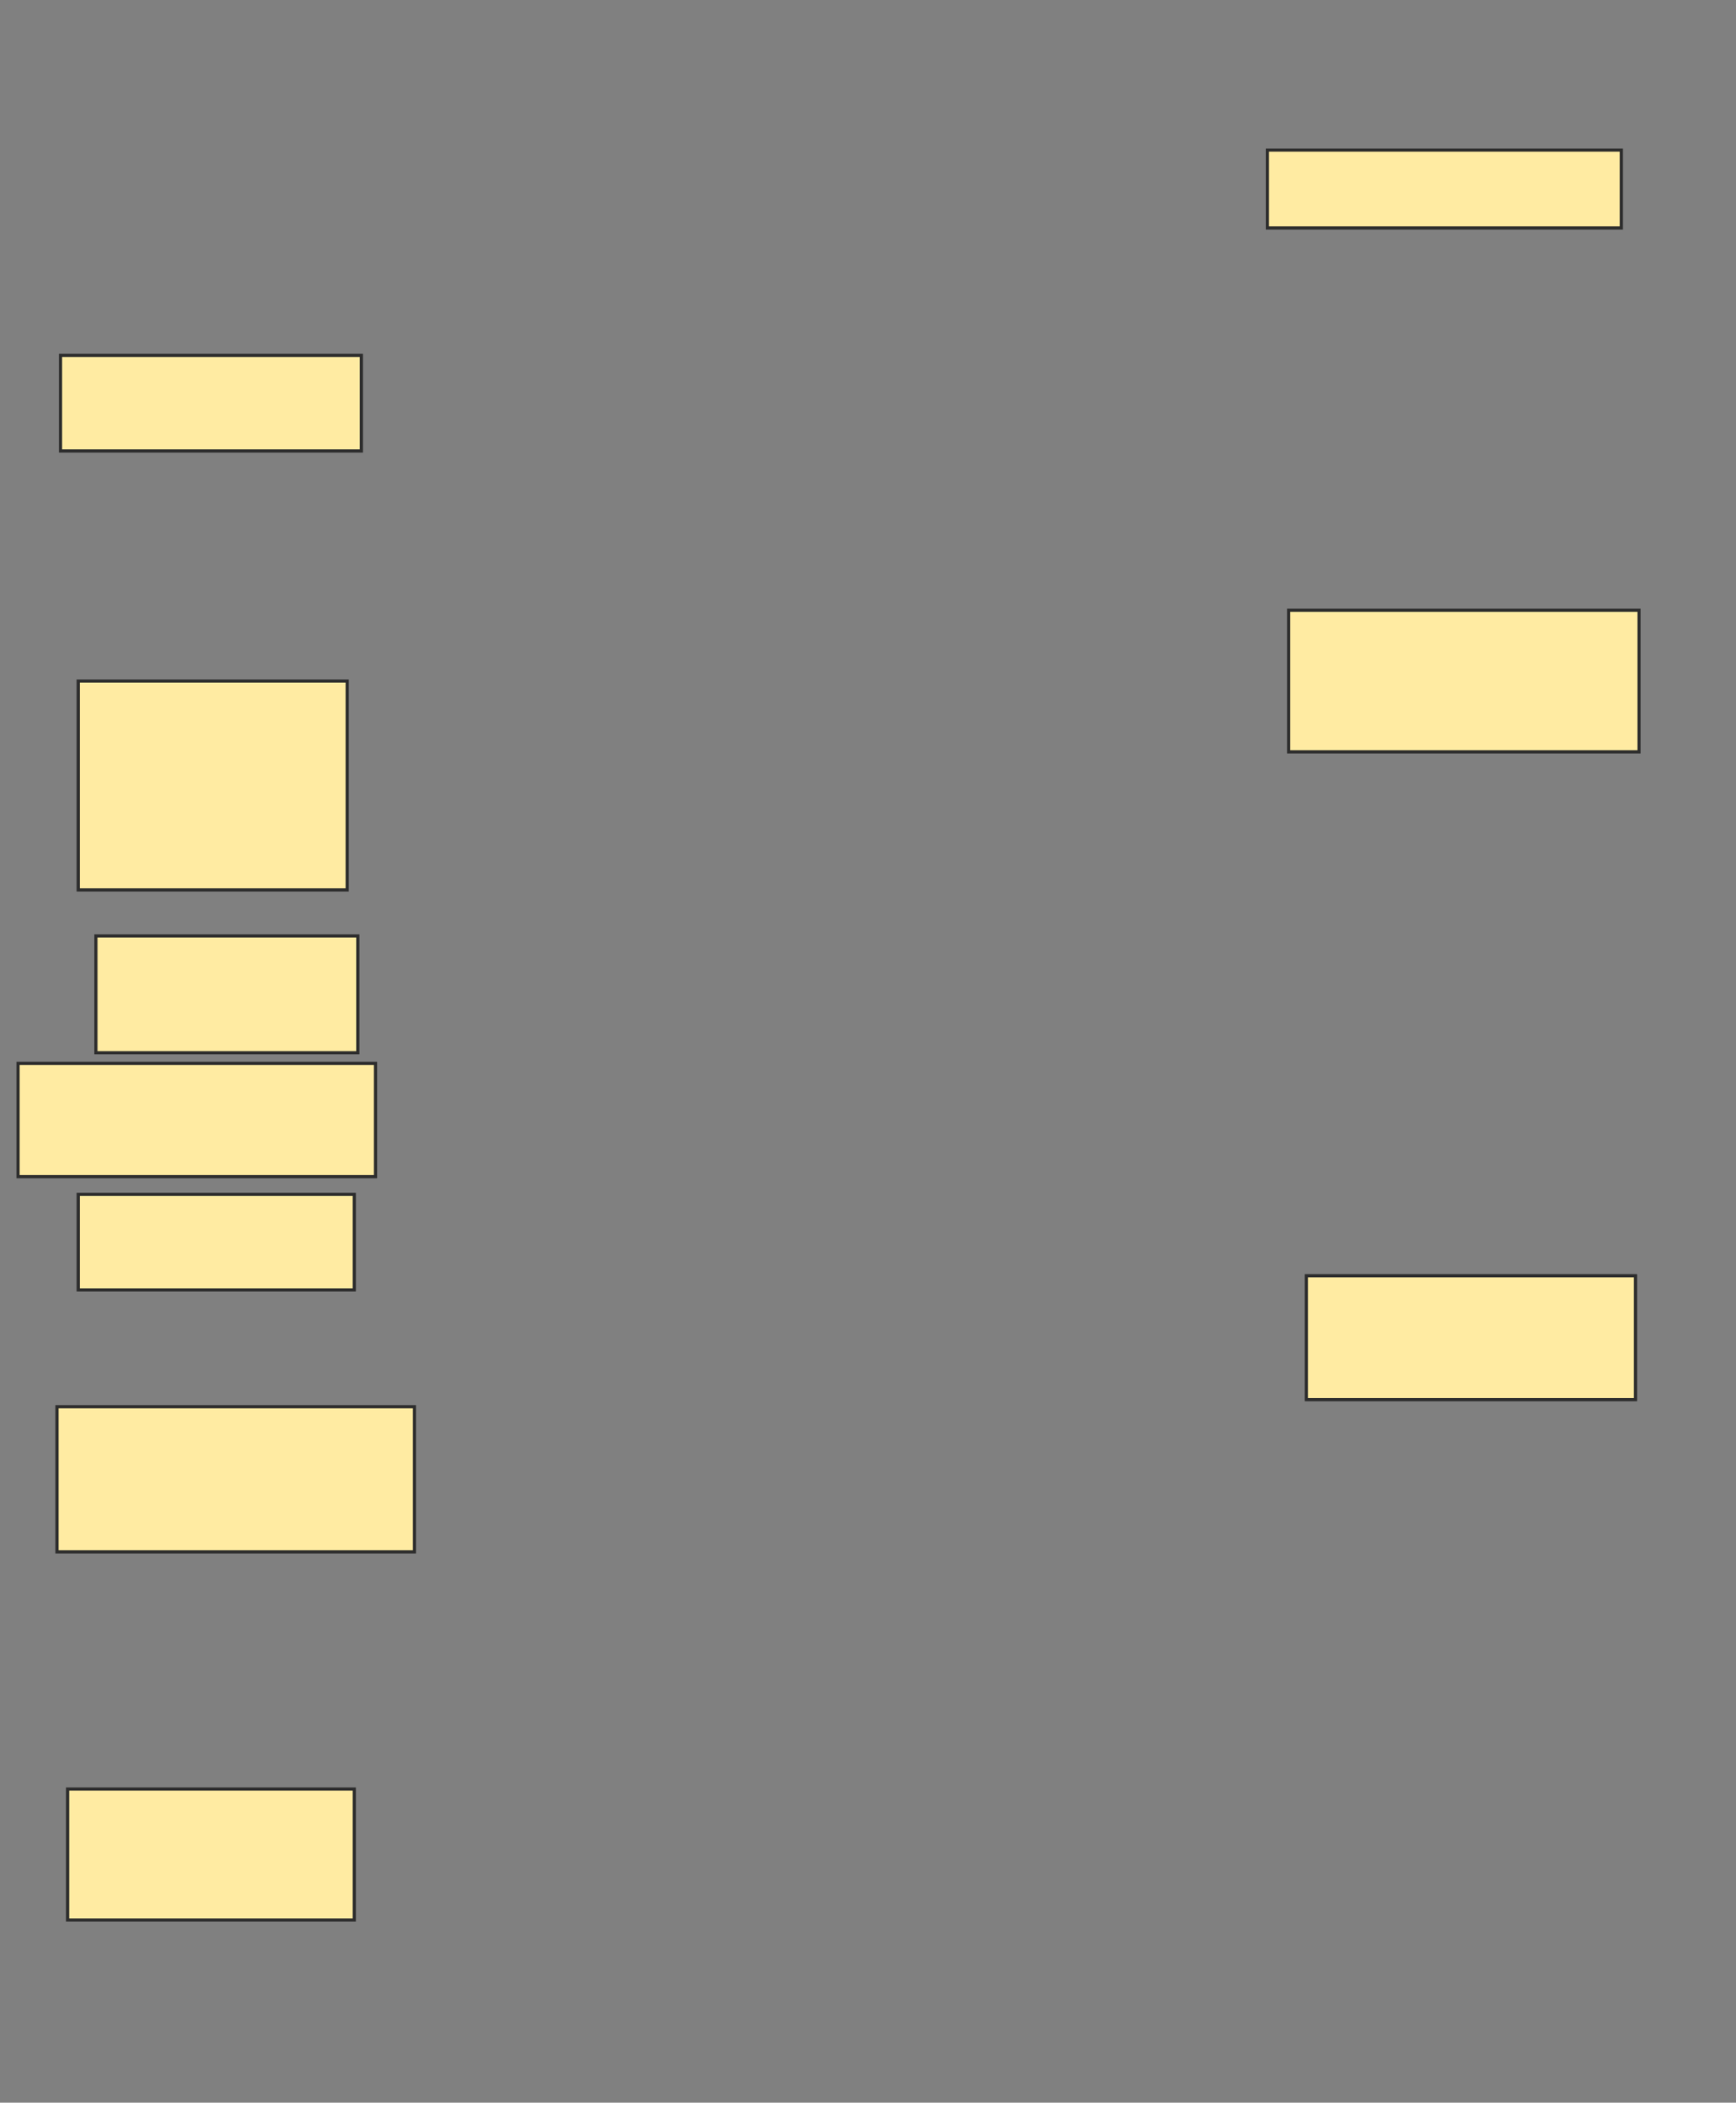<svg xmlns="http://www.w3.org/2000/svg" width="545" height="660">
 <rect width="100%" height="100%" fill="#808080" stroke="none"/>
 <!-- Created with Image Occlusion Enhanced -->
 <g>
  <title>Labels</title>
 </g>
 <g>
  <title>Masks</title>
  <rect id="72a7c631e2e449919a8c297ac0824b92-ao-1" height="24.444" width="111.111" y="47.111" x="397.889" stroke="#2D2D2D" fill="#FFEBA2"/>
  <rect id="72a7c631e2e449919a8c297ac0824b92-ao-2" height="44.444" width="110" y="191.556" x="404.556" stroke="#2D2D2D" fill="#FFEBA2"/>
  
  <rect id="72a7c631e2e449919a8c297ac0824b92-ao-4" height="38.889" width="103.333" y="400.444" x="410.111" stroke="#2D2D2D" fill="#FFEBA2"/>
  <rect id="72a7c631e2e449919a8c297ac0824b92-ao-5" height="41.111" width="90" y="561.556" x="21.222" stroke="#2D2D2D" fill="#FFEBA2"/>
  <rect id="72a7c631e2e449919a8c297ac0824b92-ao-6" height="45.556" width="112.222" y="441.556" x="17.889" stroke="#2D2D2D" fill="#FFEBA2"/>
  <rect id="72a7c631e2e449919a8c297ac0824b92-ao-7" height="30" width="86.667" y="374.889" x="24.556" stroke="#2D2D2D" fill="#FFEBA2"/>
  <rect id="72a7c631e2e449919a8c297ac0824b92-ao-8" height="35.556" width="112.222" y="333.778" x="5.667" stroke="#2D2D2D" fill="#FFEBA2"/>
  <rect id="72a7c631e2e449919a8c297ac0824b92-ao-9" height="36.667" width="82.222" y="293.778" x="30.111" stroke="#2D2D2D" fill="#FFEBA2"/>
  <rect id="72a7c631e2e449919a8c297ac0824b92-ao-10" height="65.556" width="84.444" y="213.778" x="24.556" stroke="#2D2D2D" fill="#FFEBA2"/>
  <rect id="72a7c631e2e449919a8c297ac0824b92-ao-11" height="30" width="94.444" y="111.556" x="19" stroke="#2D2D2D" fill="#FFEBA2"/>
 </g>
</svg>